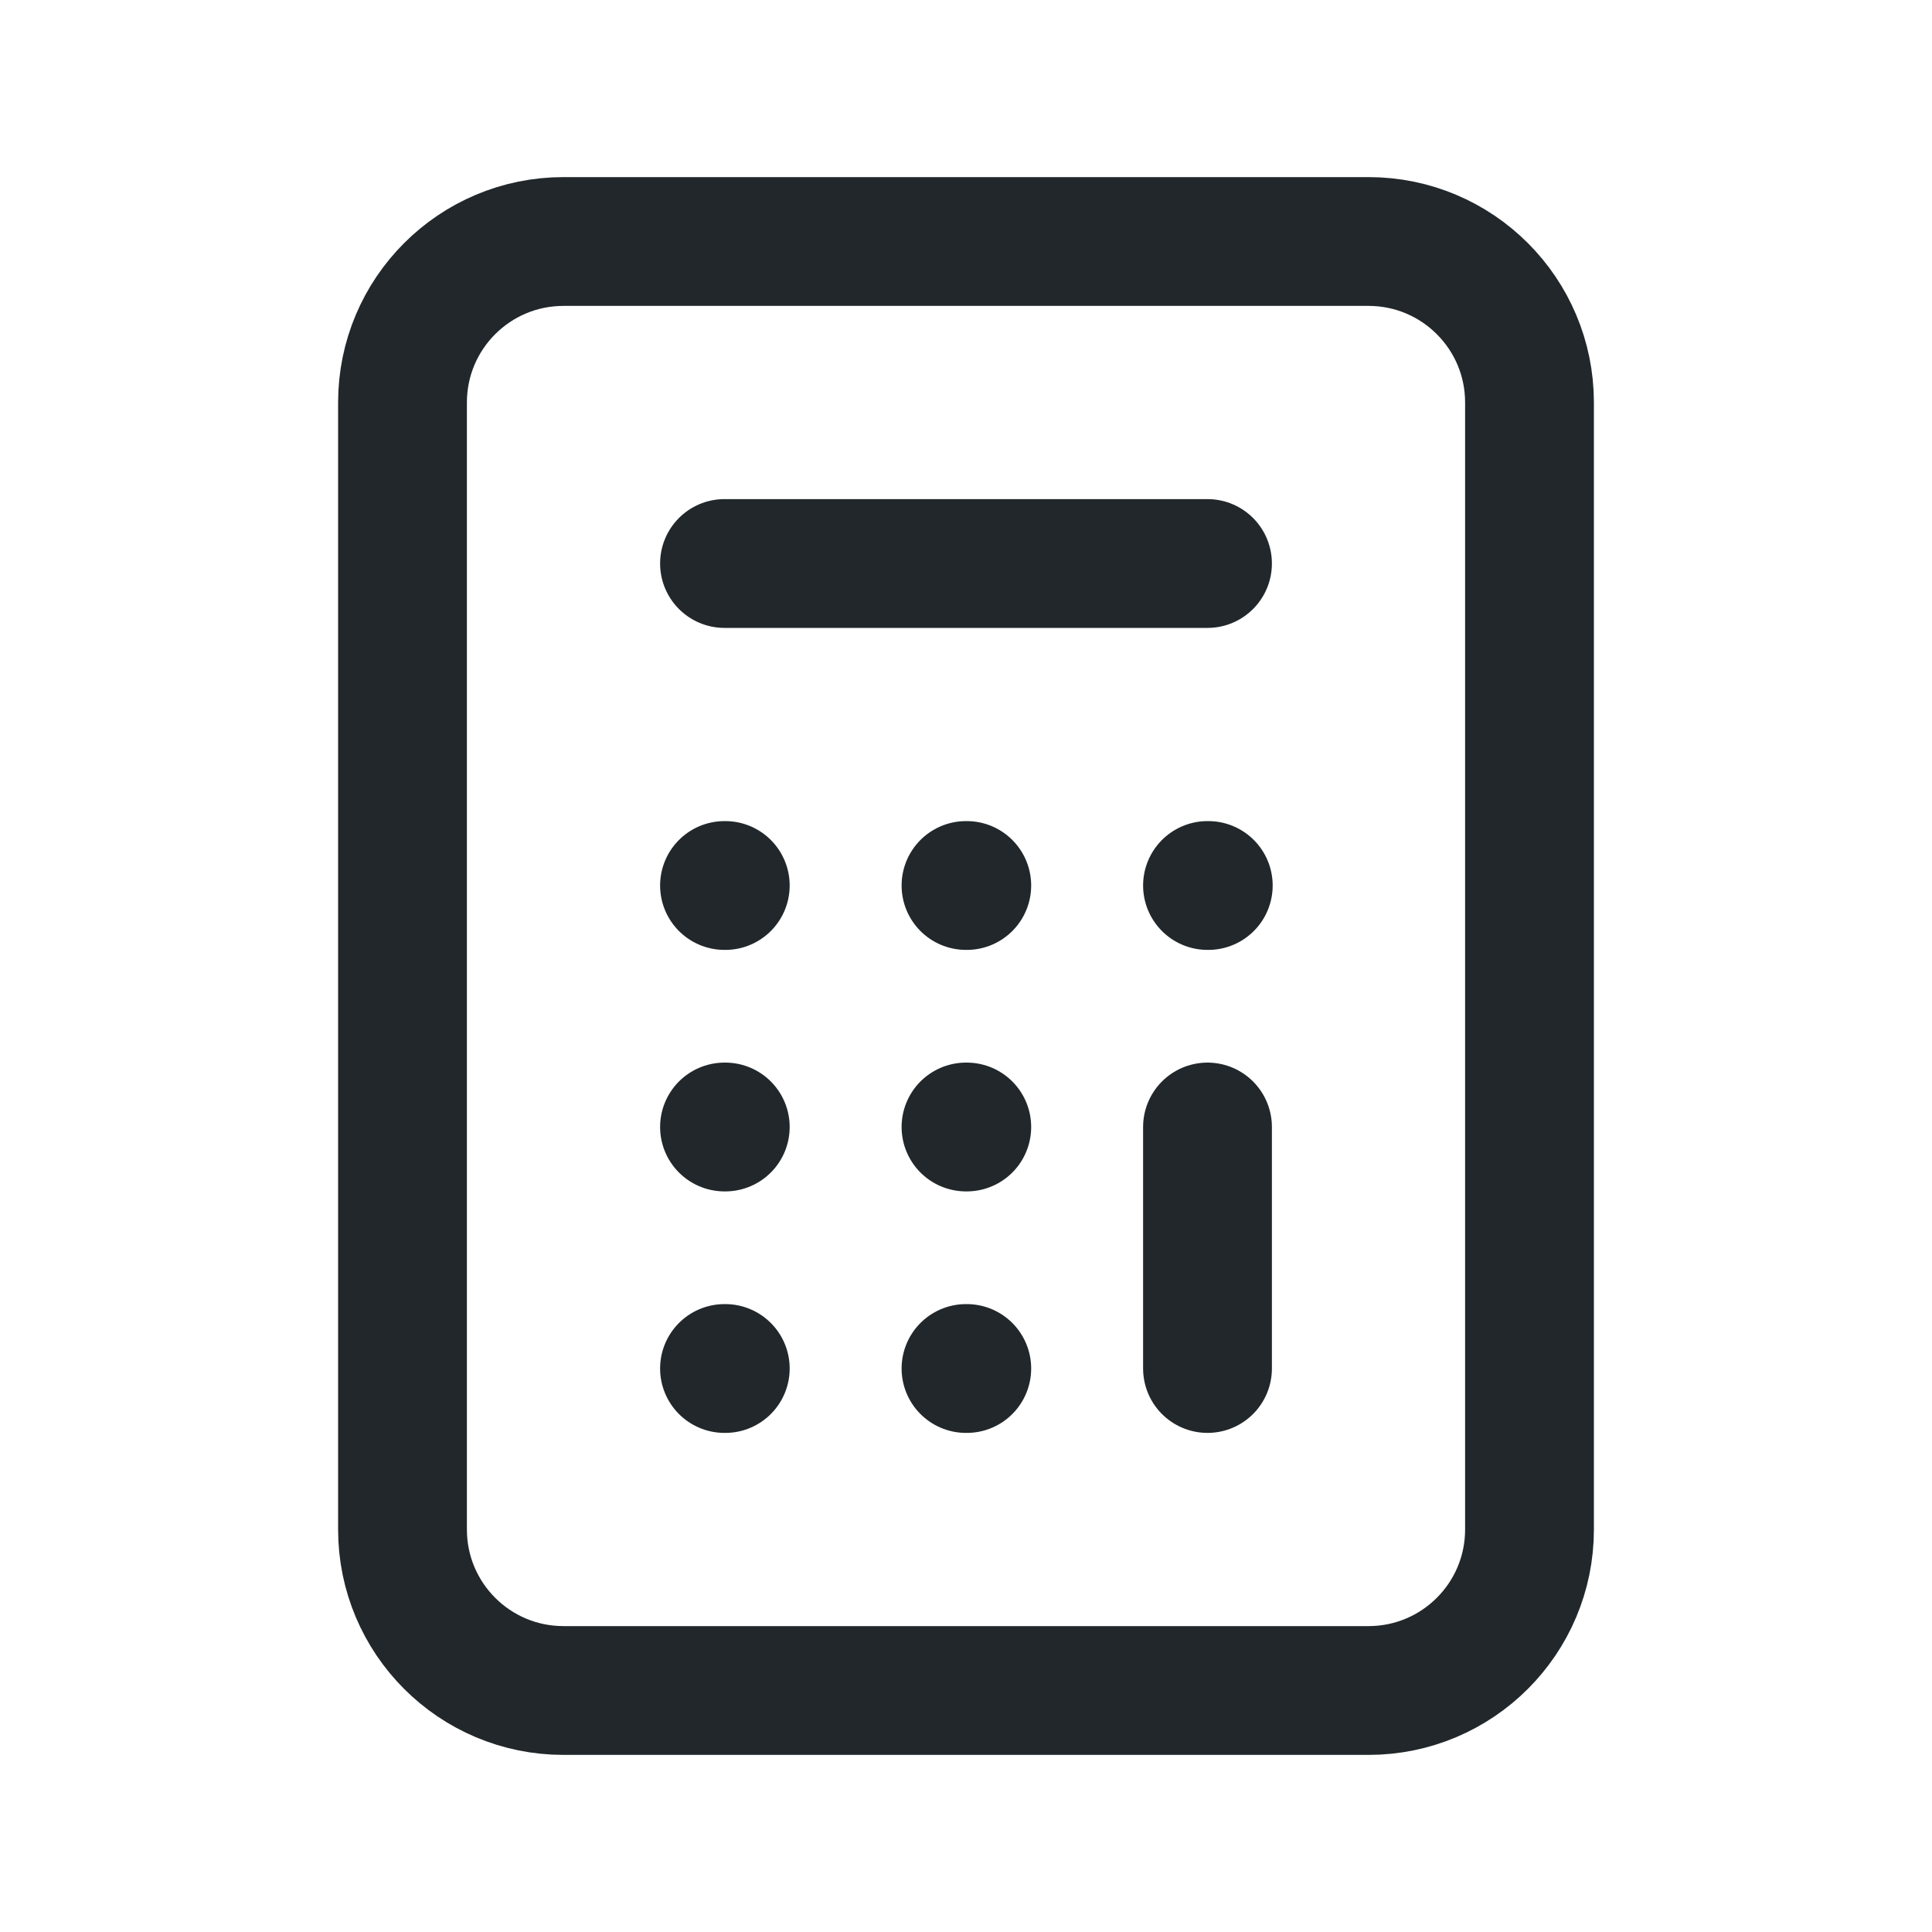 <svg width="30" height="30" viewBox="0 0 30 30" fill="none" xmlns="http://www.w3.org/2000/svg">
<g id="icon / heroicons / Outline / calculator">
<path id="Icon" d="M11.25 8.75H18.75M18.75 21.25V17.5M15 21.25H15.012M11.25 21.25H11.262M11.25 17.5H11.262M15 17.5H15.012M18.75 13.75H18.762M15 13.75H15.012M11.25 13.75H11.262M8.75 26.25H21.25C22.631 26.25 23.75 25.131 23.75 23.75V6.25C23.75 4.869 22.631 3.75 21.25 3.75H8.75C7.369 3.75 6.25 4.869 6.25 6.25V23.75C6.25 25.131 7.369 26.25 8.75 26.25Z" stroke="#21272A" stroke-width="2" stroke-linecap="round" stroke-linejoin="round"/>
</g>
</svg>
